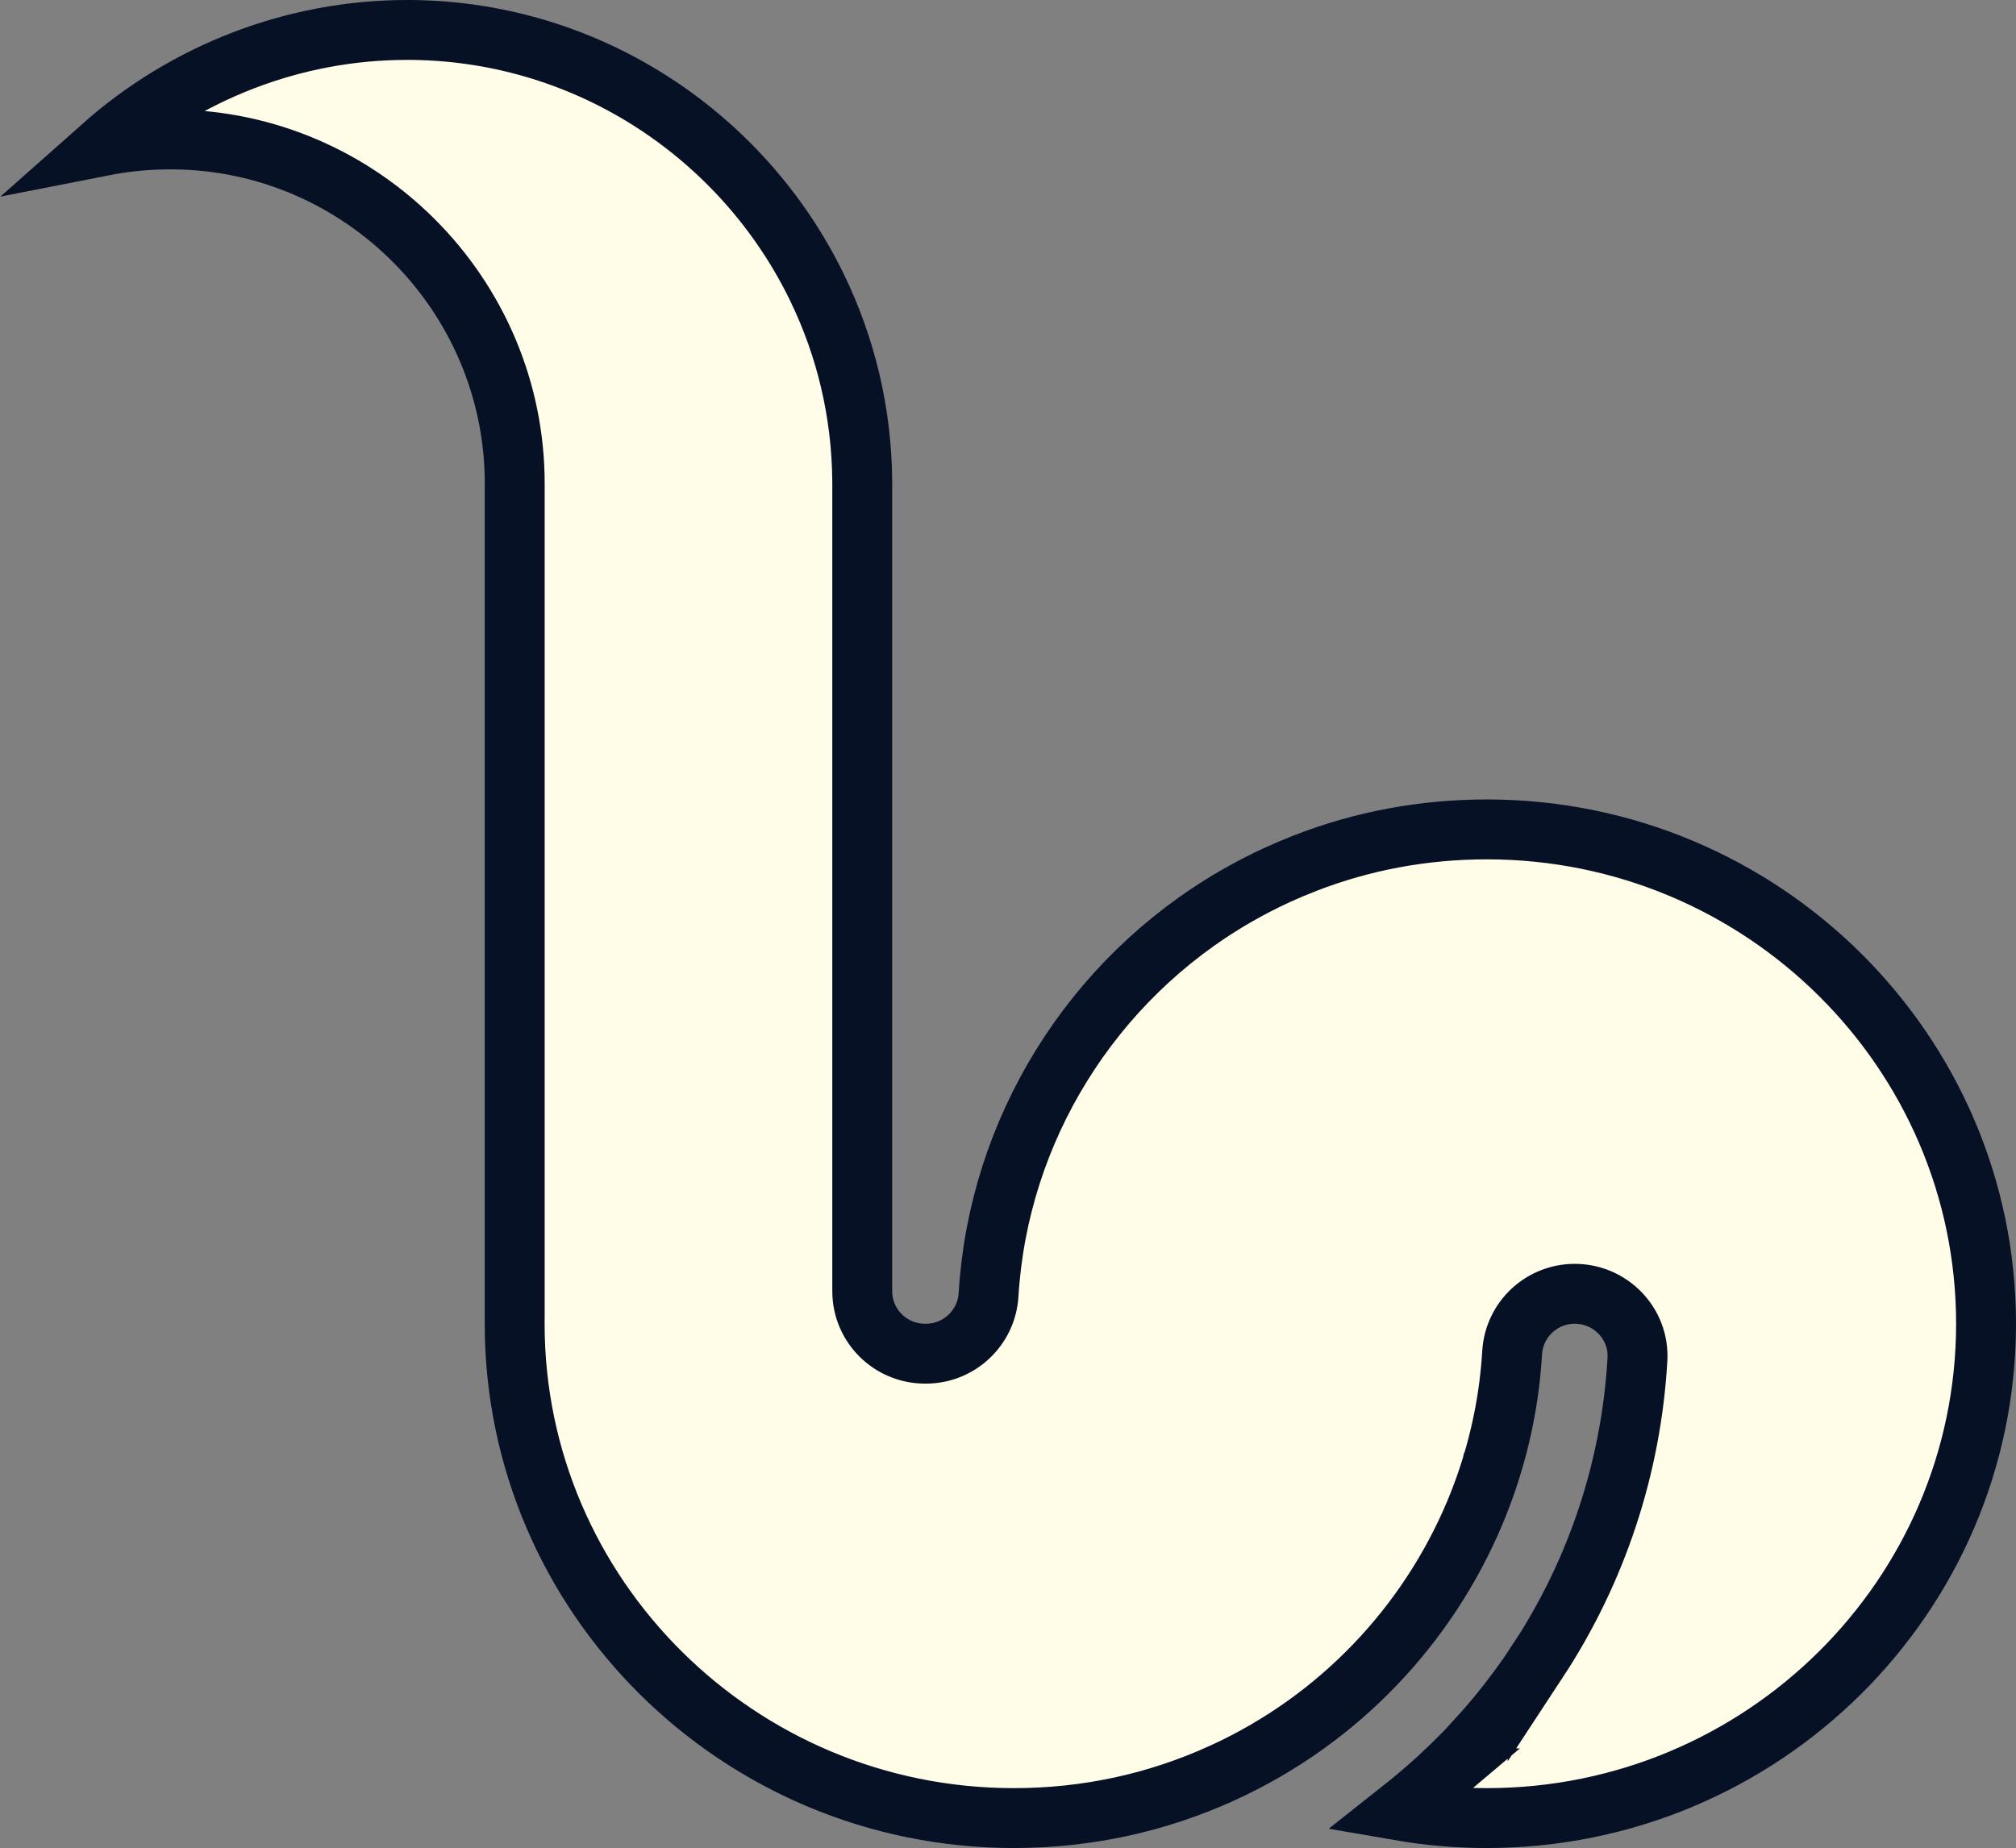 <svg width="1178" height="1080" viewBox="0 0 1178 1080" fill="none" xmlns="http://www.w3.org/2000/svg">
<rect x="0" y="0" width="1178" height="1080" fill="#808080" stroke="none"/>
<g clip-path="url(#clip0_708_2)">
<path d="M237.813 17.5H239.446L241.897 17.525C344.726 19.093 433.825 79.573 476.7 166.573L477.713 168.649C494.169 202.786 503.515 240.927 503.822 281.138L503.83 283.054V754.58C503.83 774.898 520.4 791.103 540.516 791.104H541.009C560.5 791.103 576.489 775.941 577.641 756.619C583.397 660.801 637.595 572.696 722.027 523.891C729.837 519.38 737.903 515.196 745.984 511.482L745.991 511.479C751.492 508.948 757.051 506.593 762.645 504.425L762.651 504.422C796.368 491.335 831.966 484.708 868.818 484.708C1029.79 484.708 1160.5 614.461 1160.5 773.604C1160.5 932.736 1029.79 1062.5 868.818 1062.5C851.563 1062.5 834.585 1061.04 817.951 1058.16C818.04 1058.09 818.123 1058.02 818.195 1057.96C818.408 1057.8 818.553 1057.68 818.689 1057.58L818.745 1057.53L818.8 1057.49C820.78 1055.92 822.785 1054.32 824.787 1052.68C824.948 1052.55 825.514 1052.09 826.011 1051.68L826.012 1051.68C828.225 1049.85 830.417 1047.99 832.599 1046.1L832.627 1046.08L832.656 1046.05C833.065 1045.7 833.549 1045.27 834.046 1044.83C836.088 1043.05 838.096 1041.25 840.078 1039.44L840.164 1039.36L840.248 1039.29C840.242 1039.29 840.252 1039.28 840.369 1039.18C840.441 1039.11 840.587 1038.98 840.753 1038.82L840.754 1038.82C842.906 1036.84 845.005 1034.85 847.066 1032.86L847.082 1032.85L847.098 1032.83C847.519 1032.42 848.026 1031.93 848.537 1031.43L848.538 1031.43C850.622 1029.4 852.685 1027.34 854.735 1025.24L854.84 1025.13L854.941 1025.02C854.97 1024.99 854.996 1024.96 855.021 1024.94C855.882 1024.1 857.466 1022.57 858.936 1020.88L858.979 1020.83L859.02 1020.79C859.93 1019.72 860.415 1019.29 862.255 1017.29L862.254 1017.28C864.205 1015.16 866.122 1013.02 868.014 1010.86C868.421 1010.4 868.799 1009.96 869.072 1009.64C870.727 1007.73 872.374 1005.8 873.999 1003.85L874.091 1003.74L874.18 1003.63C874.459 1003.29 874.517 1003.23 875.104 1002.52L875.119 1002.5L875.135 1002.48C876.973 1000.25 878.776 998.01 880.553 995.749L880.627 995.653C880.843 995.374 881.055 995.098 881.23 994.869C881.409 994.636 881.554 994.447 881.693 994.267C883.297 992.203 884.908 990.095 886.497 987.957L886.574 987.853L886.65 987.747C886.728 987.639 886.833 987.499 887.081 987.171L887.158 987.07L887.232 986.969C888.95 984.631 890.645 982.271 892.315 979.889L892.389 979.785L892.46 979.68C892.574 979.512 892.699 979.332 892.894 979.054C893.051 978.827 893.263 978.52 893.486 978.193L893.487 978.194C895.102 975.854 896.798 973.38 898.473 970.82L898.474 970.821C933.168 917.984 953.157 857.416 956.793 794.56L956.794 794.555C958.014 773.349 940.887 756.104 920.181 756.104C910.512 756.104 901.641 759.86 895.068 766.021L895.058 766.03L895.047 766.041C888.513 772.186 884.167 780.779 883.592 790.475C883.097 798.732 882.251 806.922 881.058 815.035C880.553 818.437 879.984 821.842 879.36 825.239C878.73 828.618 878.05 831.962 877.312 835.283C876.572 838.613 875.766 841.941 874.903 845.279C874.036 848.582 873.122 851.851 872.148 855.099L872.146 855.107L872.143 855.117C870.192 861.652 868.018 868.093 865.612 874.432L865.604 874.454L865.596 874.477C864.405 877.64 863.149 880.792 861.839 883.92C834.253 949.735 782.545 1004.73 715.227 1035.72L714.014 1036.28L714.004 1036.28C675.773 1053.68 634.913 1062.5 592.415 1062.5C431.448 1062.5 300.732 932.736 300.732 773.604C300.732 772.193 300.743 770.793 300.764 769.394L300.766 769.265V282.578C300.765 172.368 211.141 82.193 100.912 81.48H100.913C86.981 81.388 73.261 82.695 59.921 85.32C107.956 42.705 171.102 17.5 237.813 17.5Z" fill="#FFFDE7" stroke="#071126" stroke-width="35"/>
</g>
<defs>
<clipPath id="clip0_708_2">
<rect width="1178" height="1080" fill="white"/>
</clipPath>
</defs>
</svg>
